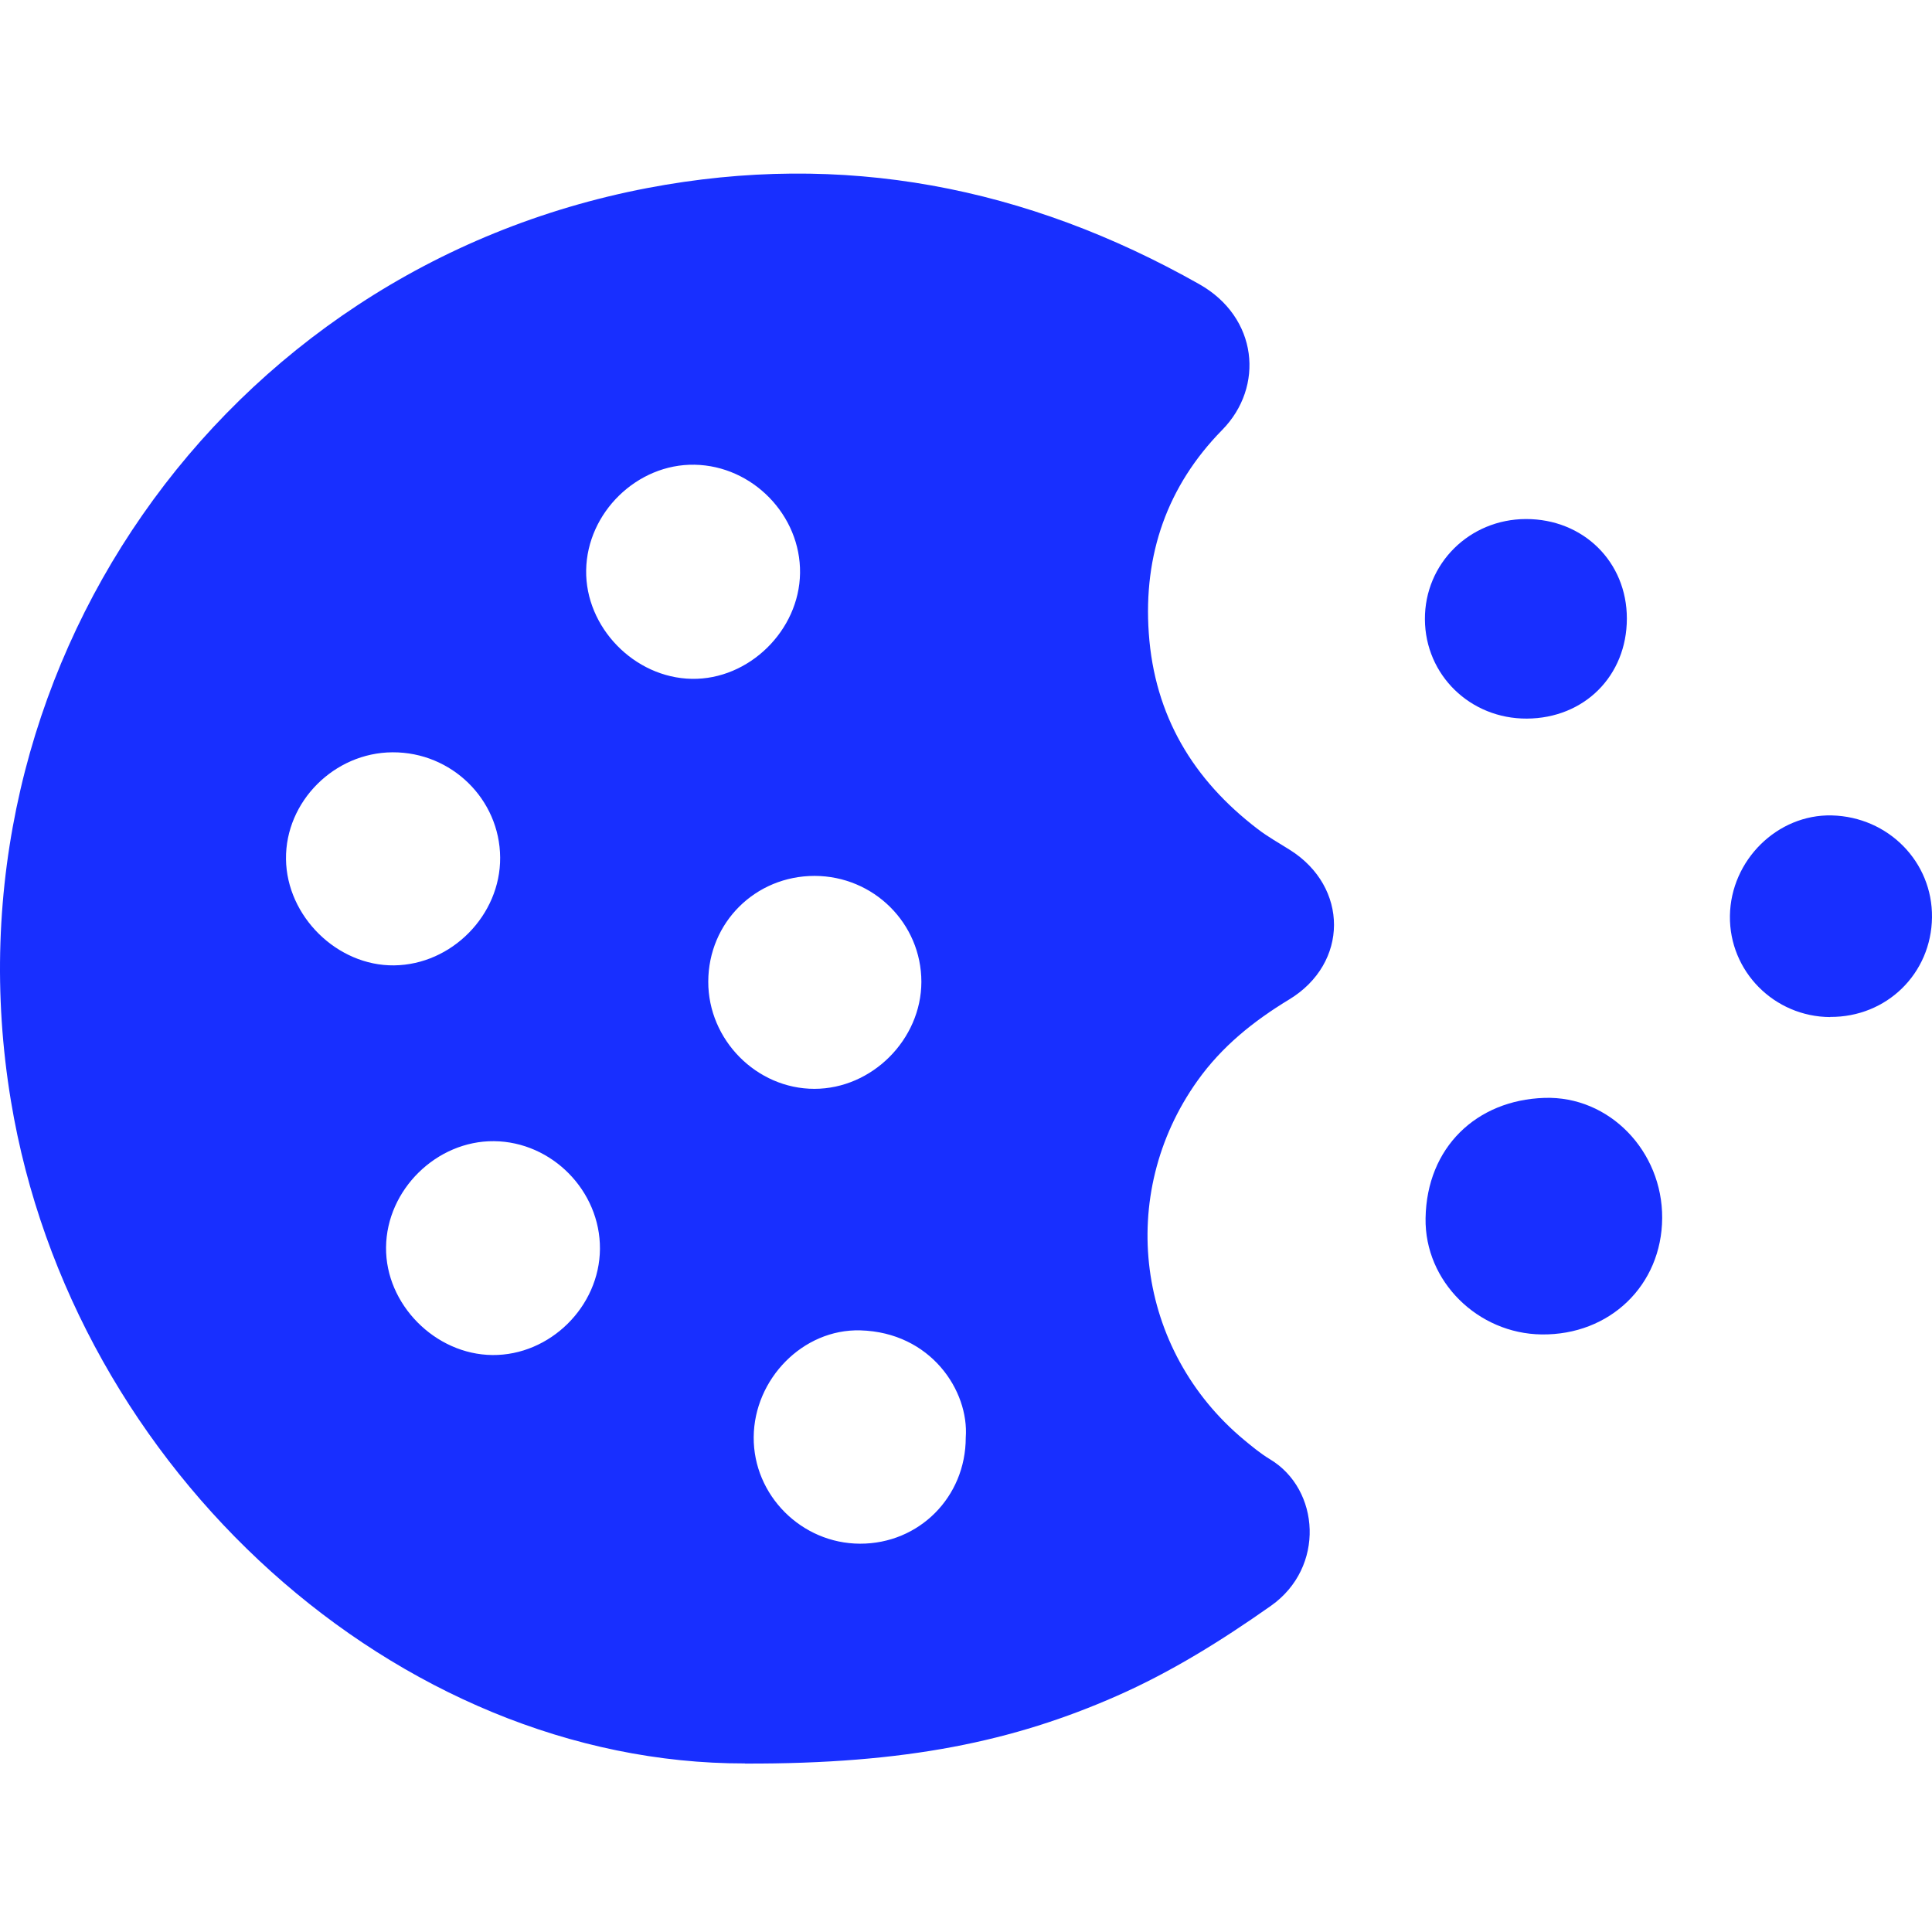 <svg width="256" height="256" viewBox="0 0 256 256" fill="none" xmlns="http://www.w3.org/2000/svg">
<path d="M98.703 233.665C52.824 233.735 9.59 195.055 1.447 145.875C-7.93 89.289 29.197 35.729 85.776 24.916C111.665 19.979 136.005 24.707 158.918 37.659C166.695 42.057 167.565 51.253 161.945 56.972C154.673 64.378 151.489 73.47 152.22 83.901C152.986 94.835 158.083 103.319 166.678 109.872C168.017 110.898 169.496 111.715 170.923 112.62C178.717 117.522 178.735 127.639 170.819 132.437C166.086 135.306 161.893 138.678 158.675 143.198C147.87 158.339 150.532 178.905 164.869 190.813C165.964 191.717 167.078 192.639 168.296 193.369C174.907 197.35 175.621 207.676 168.418 212.77C161.928 217.341 155.23 221.531 147.958 224.73C134.37 230.71 120.138 233.752 98.703 233.682V233.665ZM106.01 75.939C106.114 68.29 99.729 61.718 92.04 61.579C84.436 61.44 77.791 67.907 77.669 75.556C77.547 83.118 84.054 89.812 91.657 89.95C99.225 90.089 105.906 83.553 106.01 75.939ZM52.006 99.685C44.299 99.721 37.809 106.204 37.896 113.836C37.983 121.416 44.682 128.004 52.215 127.917C59.853 127.83 66.325 121.259 66.273 113.628C66.221 105.909 59.836 99.65 52.024 99.685H52.006ZM65.246 179.549C72.867 179.618 79.444 173.133 79.496 165.485C79.548 157.801 73.128 151.282 65.455 151.212C57.852 151.142 51.223 157.644 51.154 165.276C51.067 172.821 57.661 179.479 65.246 179.549ZM127.967 190.483C128.419 184.294 123.339 176.541 113.996 176.28C106.393 176.072 99.921 182.73 99.869 190.431C99.817 198.132 106.202 204.53 113.961 204.547C121.791 204.564 127.967 198.358 127.967 190.483ZM107.941 116.061C100.095 116.061 93.867 122.233 93.849 130.073C93.831 137.792 100.252 144.276 107.907 144.276C115.545 144.276 122.069 137.739 122.087 130.108C122.087 122.355 115.771 116.079 107.941 116.061Z" fill="#182FFF"/>
<path d="M220.247 161.399C220.195 170.3 213.304 176.941 204.258 176.819C195.855 176.715 188.756 169.813 188.895 161.417C189.051 152.011 195.662 145.771 204.623 145.476C213.252 145.18 220.298 152.551 220.247 161.399Z" fill="#182FFF"/>
<path d="M242.516 134.767C235.087 134.732 229.119 128.699 229.224 121.346C229.328 113.976 235.521 107.873 242.724 108.047C250.223 108.238 256.086 114.219 255.999 121.555C255.912 128.995 249.997 134.802 242.498 134.749L242.516 134.767Z" fill="#182FFF"/>
<path d="M202.31 95.218C194.811 95.252 188.844 89.446 188.808 82.058C188.773 74.687 194.706 68.794 202.188 68.776C209.79 68.759 215.567 74.444 215.567 81.954C215.567 89.55 209.93 95.183 202.31 95.218Z" fill="#182FFF"/>
</svg>
